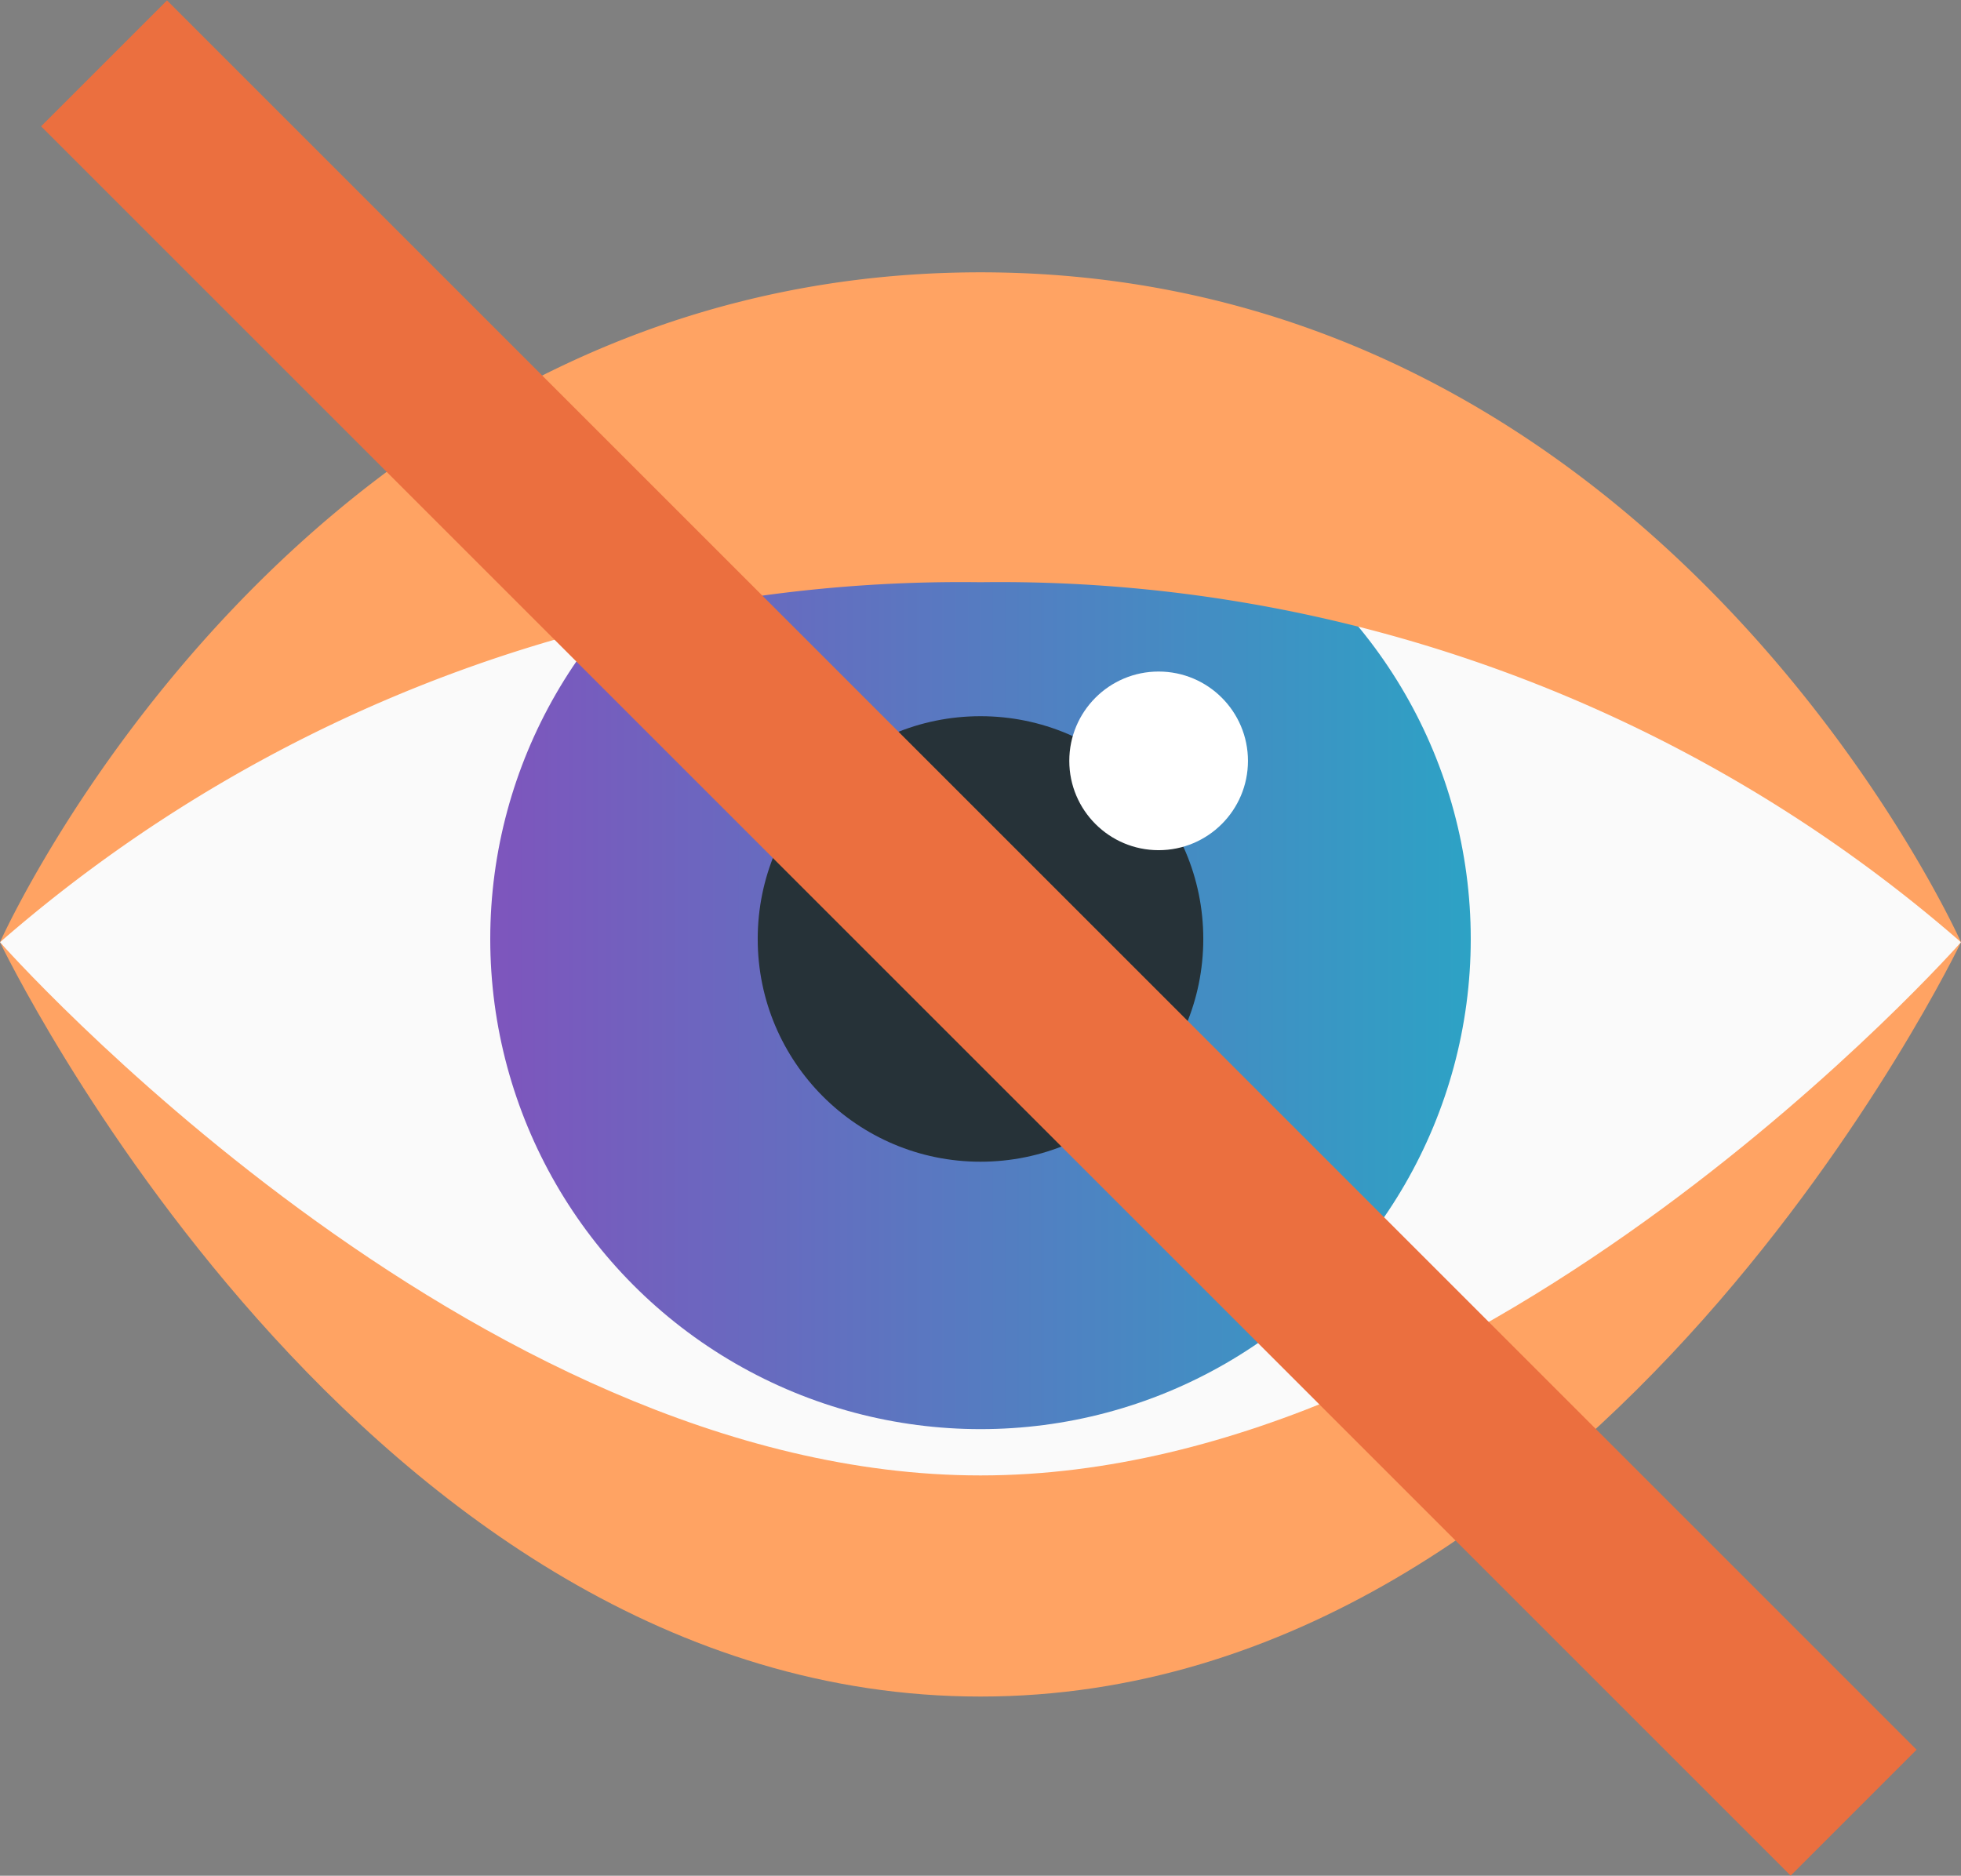 <svg viewBox="0 0 36 34.44" xmlns="http://www.w3.org/2000/svg" xmlns:xlink="http://www.w3.org/1999/xlink"><rect x="0" y="0" width="36" height="34.44" fill="#808080" stroke="none"/><linearGradient id="a" gradientUnits="userSpaceOnUse" x1="9" x2="27" y1="17.24" y2="17.24"><stop offset="0" stop-color="#7e55bd"/><stop offset="1" stop-color="#2da2c5"/></linearGradient><path d="m0 17.3a24.54 24.54 0 0 1 18-8.24 24.54 24.54 0 0 1 18 8.24s-8.64 11.39-18 11.39-18-11.39-18-11.39z" fill="#fafafa"/><circle cx="18" cy="17.24" fill="url(#a)" r="9"/><path d="m0 17.3s6.62 13.85 18 13.85 18-13.85 18-13.85-8.64 9.79-18 9.79-18-9.79-18-9.79z" fill="#ffa363"/><path d="m0 17.3a26.84 26.84 0 0 1 18-6.61 26.84 26.84 0 0 1 18 6.61s-5.47-12.3-18-12.3-18 12.3-18 12.3z" fill="#ffa363"/><circle cx="18" cy="17.24" fill="#263238" r="4.09"/><circle cx="21.27" cy="13.97" fill="#fff" r="1.64"/><path d="m16.34-5.5h3.27v45.43h-3.27z" fill="#eb6f3f" transform="matrix(.707 -.707 .707 .707 -6.91 17.76)"/></svg>